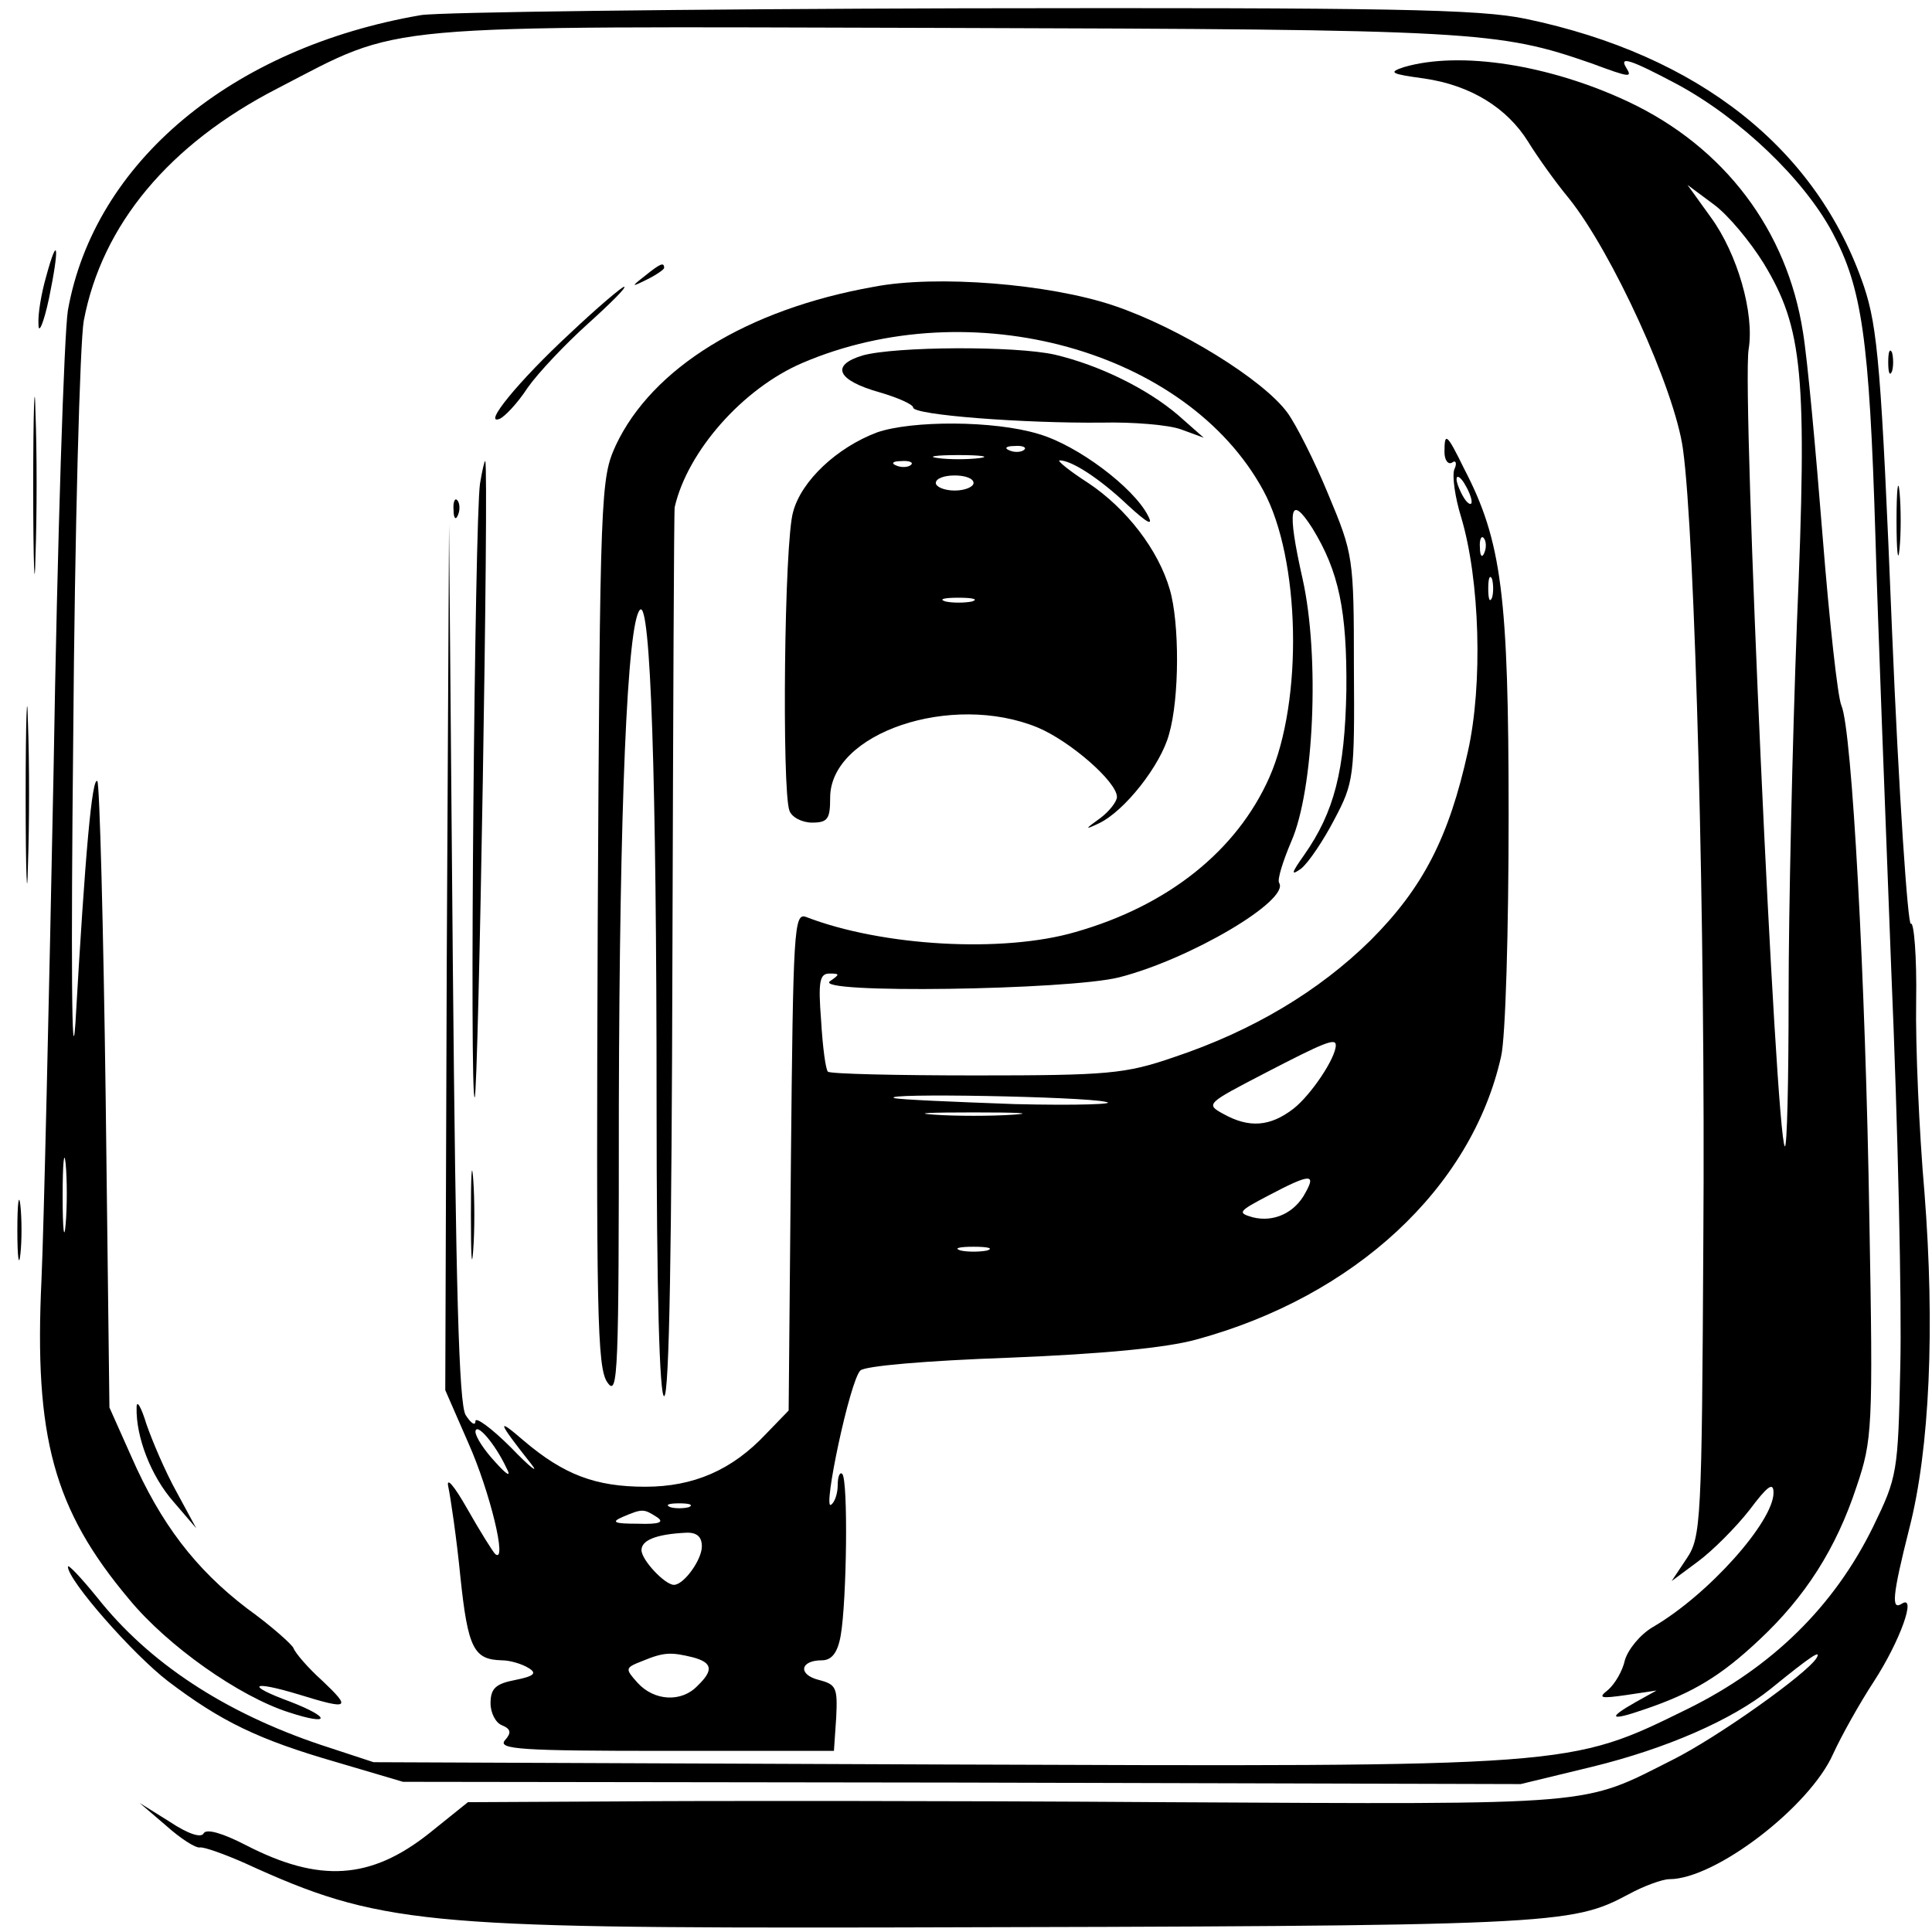 <?xml version="1.0" standalone="no"?>
<!DOCTYPE svg PUBLIC "-//W3C//DTD SVG 20010904//EN"
 "http://www.w3.org/TR/2001/REC-SVG-20010904/DTD/svg10.dtd">
<svg version="1.0" xmlns="http://www.w3.org/2000/svg"
 width="256pt" height="256pt" viewBox="0 0 256 256"
 preserveAspectRatio="xMidYMid meet">

<g transform="translate(0,256) scale(0.1,-0.1)"
fill="#000000" stroke="none">
<path d="M558 2540 c-251 -43 -433 -195 -468 -391 -5 -30 -14 -304 -19 -609
-6 -305 -13 -609 -16 -675 -10 -209 16 -305 116 -424 51 -62 146 -129 212
-150 55 -18 56 -7 2 14 -60 22 -53 29 10 10 68 -21 71 -19 32 18 -19 17 -36
37 -38 43 -2 5 -30 30 -62 53 -68 52 -114 112 -153 201 l-29 65 -5 412 c-3
226 -8 414 -11 418 -7 6 -16 -93 -29 -320 -5 -74 -6 86 -3 375 2 278 9 528 14
555 24 127 113 234 257 308 168 87 119 82 882 80 706 -2 735 -4 859 -47 51
-19 54 -19 46 -6 -10 16 4 12 68 -22 83 -45 167 -125 205 -196 39 -73 49 -140
57 -402 3 -107 13 -366 21 -575 9 -209 14 -445 12 -525 -3 -142 -4 -147 -36
-213 -52 -106 -134 -186 -245 -241 -159 -78 -147 -77 -997 -74 l-745 3 -70 23
c-128 43 -228 109 -296 195 -22 27 -39 45 -39 41 0 -18 86 -116 133 -152 70
-53 119 -77 223 -107 l88 -26 741 -1 740 -2 95 23 c98 24 185 62 236 103 54
44 68 53 61 41 -13 -21 -131 -105 -191 -135 -121 -61 -93 -59 -671 -56 -291 2
-619 2 -728 1 l-197 -1 -51 -41 c-78 -62 -146 -66 -243 -16 -31 16 -52 22 -56
16 -3 -7 -21 -1 -45 15 l-40 25 35 -30 c19 -17 39 -30 45 -29 5 1 33 -9 60
-21 177 -81 234 -86 845 -85 894 2 911 3 988 44 20 11 45 20 54 20 61 0 186
96 217 166 11 24 35 67 54 96 35 54 57 116 37 103 -14 -9 -13 9 10 100 27 105
34 266 20 445 -7 80 -12 194 -11 253 1 60 -3 106 -7 103 -4 -3 -16 172 -25
389 -14 345 -19 401 -37 455 -62 183 -219 307 -448 355 -62 13 -180 15 -745
14 -370 -1 -693 -5 -719 -9z m-471 -1602 c-2 -24 -4 -7 -4 37 0 44 2 63 4 43
2 -21 2 -57 0 -80z"/>
<path d="M1860 2471 c-21 -7 -17 -9 27 -15 62 -9 110 -39 138 -84 11 -18 35
-52 54 -75 57 -71 140 -252 151 -332 16 -115 30 -633 27 -1050 -2 -370 -3
-392 -22 -420 l-20 -30 35 26 c19 14 50 45 68 68 24 32 32 38 32 23 0 -38 -86
-135 -160 -178 -17 -10 -33 -30 -37 -44 -3 -14 -13 -31 -22 -39 -14 -11 -11
-12 24 -7 l40 6 -27 -15 c-39 -22 -35 -26 11 -10 65 22 102 45 152 92 61 57
102 121 129 203 21 62 22 77 17 355 -5 316 -23 648 -37 680 -5 11 -16 112 -25
225 -9 113 -20 234 -26 270 -21 135 -104 245 -231 305 -104 49 -223 68 -298
46z m477 -260 c52 -86 58 -146 44 -477 -6 -159 -11 -381 -11 -493 0 -112 -2
-202 -5 -200 -12 12 -57 998 -48 1056 8 48 -15 127 -50 175 l-31 43 35 -26
c19 -14 48 -49 66 -78z"/>
<path d="M61 2193 c-6 -21 -11 -49 -10 -63 0 -14 7 2 14 35 14 68 12 87 -4 28z"/>
<path d="M854 2194 c-18 -14 -18 -15 4 -4 12 6 22 13 22 15 0 8 -5 6 -26 -11z"/>
<path d="M1158 2180 c-169 -30 -294 -108 -342 -210 -20 -44 -21 -59 -24 -633
-2 -516 -1 -590 13 -609 14 -20 15 14 15 367 1 396 11 640 28 657 14 14 22
-221 22 -654 0 -252 4 -388 10 -388 7 0 10 203 11 585 1 322 2 588 3 593 17
74 90 157 169 191 224 96 510 17 611 -169 49 -90 53 -278 8 -380 -43 -97 -134
-170 -257 -205 -96 -28 -256 -19 -357 20 -16 6 -17 -17 -20 -323 l-3 -331 -30
-31 c-45 -48 -96 -70 -160 -70 -66 0 -108 16 -161 61 -37 32 -35 26 10 -31 11
-14 -2 -4 -27 22 -26 26 -47 41 -47 35 0 -7 -6 -3 -13 8 -9 15 -13 169 -17
600 l-5 580 -3 -573 -2 -574 31 -71 c28 -63 52 -161 35 -146 -3 3 -20 30 -37
60 -17 30 -28 43 -25 29 3 -14 11 -68 16 -119 10 -96 18 -110 55 -111 11 0 27
-5 35 -10 12 -7 8 -11 -17 -16 -26 -5 -33 -11 -33 -31 0 -13 7 -26 15 -29 12
-5 13 -10 4 -20 -10 -12 23 -14 212 -14 l224 0 3 44 c2 40 0 44 -23 50 -28 7
-25 26 4 26 13 0 21 10 25 33 8 46 10 206 2 214 -3 3 -6 -3 -6 -15 0 -11 -4
-23 -9 -26 -11 -7 25 164 39 178 6 6 86 13 198 17 124 5 207 13 247 24 210 57
365 201 404 375 6 25 10 169 10 319 0 292 -9 364 -59 460 -23 47 -26 49 -26
22 0 -11 5 -17 10 -14 5 4 7 -1 3 -9 -3 -9 1 -37 9 -63 25 -83 29 -222 9 -311
-25 -113 -59 -180 -129 -250 -68 -67 -156 -120 -261 -155 -64 -22 -87 -24
-262 -24 -105 0 -193 2 -196 5 -3 3 -7 33 -9 68 -4 51 -2 62 11 62 14 0 14 -1
1 -10 -26 -17 316 -12 383 5 94 24 226 102 212 125 -3 4 5 29 16 55 30 68 38
245 15 348 -21 93 -17 114 13 67 35 -57 46 -109 45 -215 -2 -106 -16 -161 -56
-218 -17 -24 -18 -28 -4 -18 10 8 30 38 44 65 26 49 27 57 26 201 0 147 -1
151 -34 230 -18 44 -43 93 -54 108 -32 44 -144 113 -230 142 -86 29 -235 41
-318 25z m792 -285 c0 -5 -5 -3 -10 5 -5 8 -10 20 -10 25 0 6 5 3 10 -5 5 -8
10 -19 10 -25z m17 -67 c-3 -8 -6 -5 -6 6 -1 11 2 17 5 13 3 -3 4 -12 1 -19z
m10 -60 c-3 -7 -5 -2 -5 12 0 14 2 19 5 13 2 -7 2 -19 0 -25z m-207 -593 c0
-17 -33 -66 -56 -84 -31 -24 -59 -26 -93 -7 -24 13 -22 14 55 54 79 41 94 47
94 37z m-305 -75 c17 -3 -37 -5 -120 -3 -82 3 -154 6 -160 8 -20 7 251 2 280
-5z m-122 -17 c-29 -2 -77 -2 -105 0 -29 2 -6 3 52 3 58 0 81 -1 53 -3z m387
-103 c-14 -27 -42 -40 -70 -33 -21 6 -19 8 21 29 55 29 63 29 49 4z m-422 -77
c-10 -2 -26 -2 -35 0 -10 3 -2 5 17 5 19 0 27 -2 18 -5z m-637 -288 c7 -13 1
-10 -15 8 -14 15 -26 33 -26 40 1 13 26 -16 41 -48z m242 -52 c-7 -2 -19 -2
-25 0 -7 3 -2 5 12 5 14 0 19 -2 13 -5z m-43 -13 c11 -7 4 -10 -25 -9 -31 0
-36 2 -20 9 26 11 28 11 45 0z m60 -39 c0 -18 -24 -51 -37 -51 -12 0 -43 33
-43 46 0 13 19 21 58 23 15 1 22 -5 22 -18z m-12 -147 c26 -7 28 -17 6 -38
-21 -22 -57 -20 -79 4 -17 19 -17 20 6 29 29 12 38 12 67 5z"/>
<path d="M755 2118 c-68 -63 -116 -122 -93 -113 7 3 24 21 37 41 14 20 50 58
80 85 30 27 52 49 48 49 -3 0 -36 -28 -72 -62z"/>
<path d="M44 1915 c0 -104 2 -146 3 -92 2 54 2 139 0 190 -1 51 -3 7 -3 -98z"/>
<path d="M1143 2089 c-43 -13 -34 -33 23 -49 24 -7 44 -16 44 -20 0 -10 147
-21 250 -20 41 1 89 -3 105 -9 l30 -11 -34 30 c-41 35 -104 66 -163 80 -53 12
-212 11 -255 -1z"/>
<path d="M2502 2080 c0 -14 2 -19 5 -12 2 6 2 18 0 25 -3 6 -5 1 -5 -13z"/>
<path d="M1162 1987 c-53 -20 -100 -64 -111 -105 -12 -39 -15 -369 -5 -396 3
-9 17 -16 30 -16 21 0 24 5 24 33 0 86 161 140 275 93 43 -18 105 -72 105 -92
0 -6 -10 -19 -22 -28 -21 -15 -21 -16 -2 -7 34 16 82 77 93 118 14 48 14 148
1 192 -15 52 -57 107 -108 141 -25 16 -42 30 -38 30 16 0 53 -24 90 -59 26
-24 35 -29 27 -14 -19 37 -93 93 -145 108 -59 18 -168 18 -214 2z m195 -23
c-3 -3 -12 -4 -19 -1 -8 3 -5 6 6 6 11 1 17 -2 13 -5z m-59 -11 c-16 -2 -40
-2 -55 0 -16 2 -3 4 27 4 30 0 43 -2 28 -4z m-91 -9 c-3 -3 -12 -4 -19 -1 -8
3 -5 6 6 6 11 1 17 -2 13 -5z m83 -24 c0 -5 -11 -10 -25 -10 -14 0 -25 5 -25
10 0 6 11 10 25 10 14 0 25 -4 25 -10z m-2 -157 c-10 -2 -26 -2 -35 0 -10 3
-2 5 17 5 19 0 27 -2 18 -5z"/>
<path d="M636 1919 c-7 -49 -14 -820 -7 -813 5 5 19 833 14 843 -1 1 -4 -12
-7 -30z"/>
<path d="M2513 1870 c0 -41 2 -58 4 -37 2 20 2 54 0 75 -2 20 -4 3 -4 -38z"/>
<path d="M601 1884 c0 -11 3 -14 6 -6 3 7 2 16 -1 19 -3 4 -6 -2 -5 -13z"/>
<path d="M34 1505 c0 -104 2 -146 3 -92 2 54 2 139 0 190 -1 51 -3 7 -3 -98z"/>
<path d="M624 950 c0 -52 1 -74 3 -47 2 26 2 68 0 95 -2 26 -3 4 -3 -48z"/>
<path d="M23 930 c0 -36 2 -50 4 -32 2 17 2 47 0 65 -2 17 -4 3 -4 -33z"/>
<path d="M181 695 c-1 -39 19 -91 49 -125 l30 -35 -26 48 c-15 27 -32 67 -40
90 -7 23 -13 33 -13 22z"/>
</g>
</svg>
